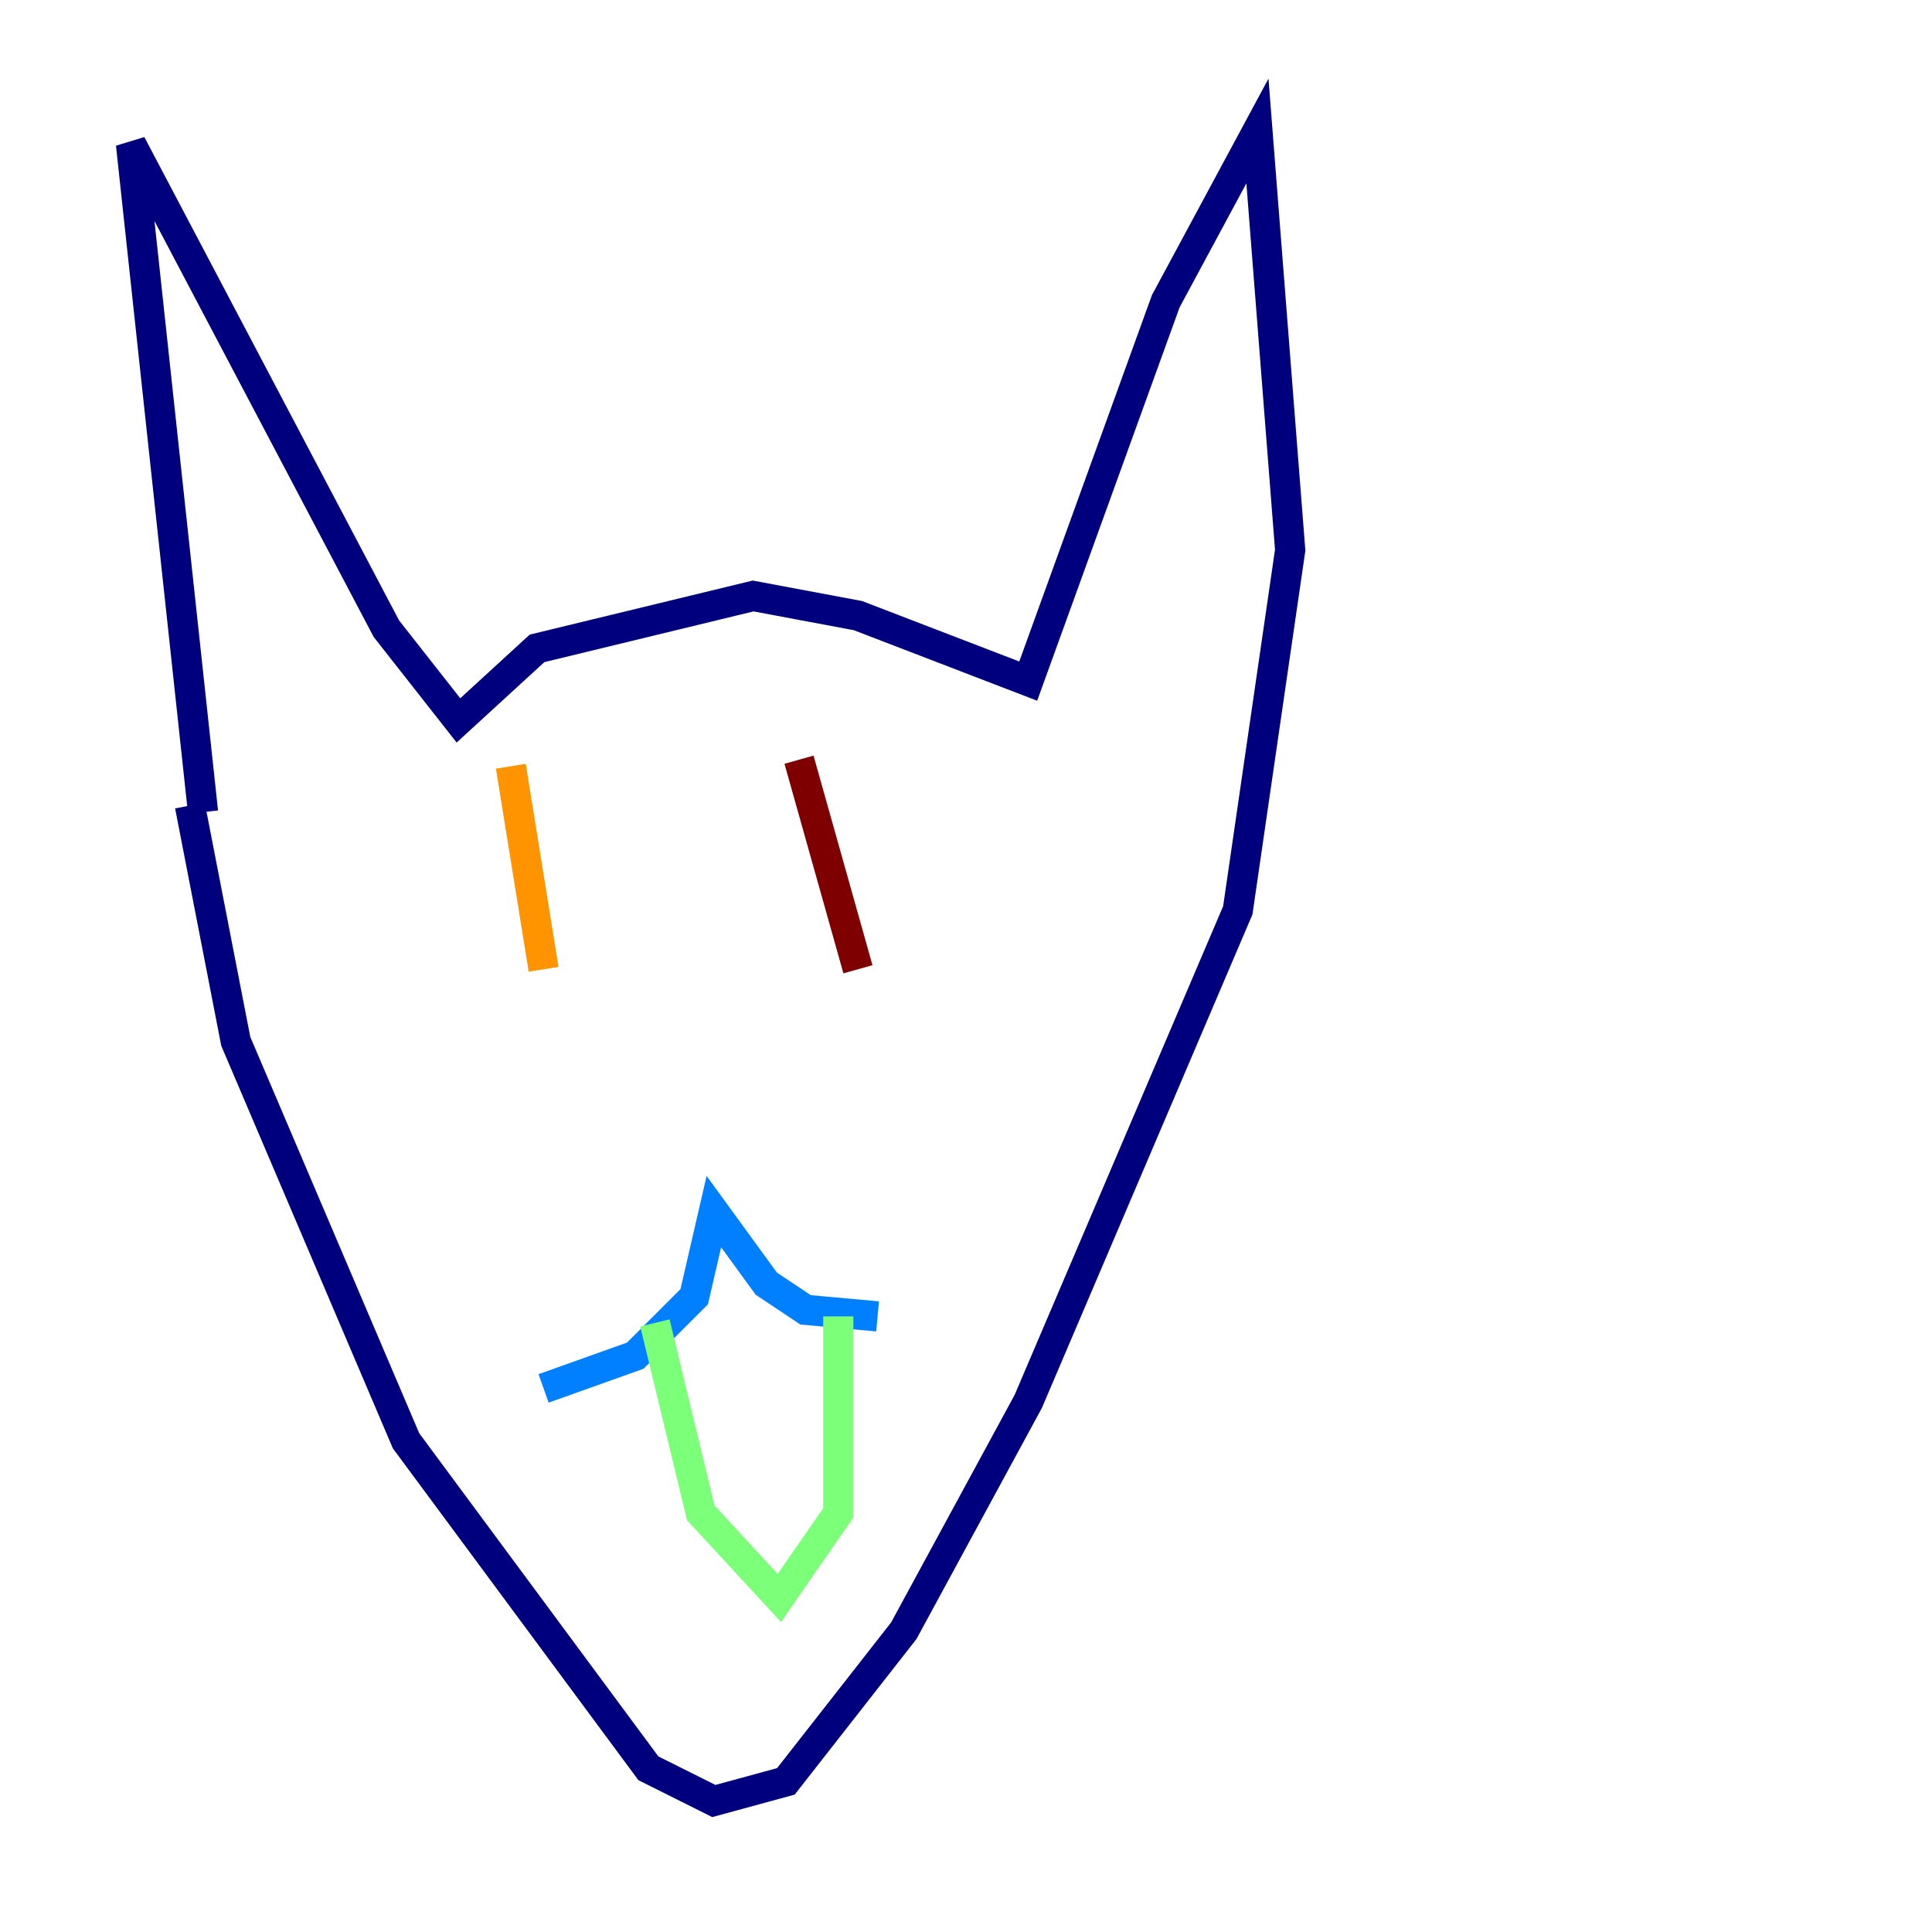 <?xml version="1.0" encoding="utf-8" ?>
<svg baseProfile="tiny" height="128" version="1.2" viewBox="0,0,128,128" width="128" xmlns="http://www.w3.org/2000/svg" xmlns:ev="http://www.w3.org/2001/xml-events" xmlns:xlink="http://www.w3.org/1999/xlink"><defs /><polyline fill="none" points="13.451,53.803 8.678,9.546 25.6,41.654 30.373,47.729 35.58,42.956 49.898,39.485 56.841,40.786 68.122,45.125 77.234,19.959 83.308,8.678 85.478,36.447 82.007,60.312 68.122,92.854 59.878,108.041 52.068,118.02 47.295,119.322 42.956,117.153 26.902,95.458 15.62,68.99 12.583,53.37" stroke="#00007f" stroke-width="2" /><polyline fill="none" points="36.014,91.986 42.088,89.817 45.993,85.912 47.295,80.271 50.766,85.044 53.37,86.78 58.142,87.214" stroke="#0080ff" stroke-width="2" /><polyline fill="none" points="43.39,87.647 46.427,100.231 51.634,105.871 55.539,100.231 55.539,87.214" stroke="#7cff79" stroke-width="2" /><polyline fill="none" points="33.844,50.766 36.014,64.217" stroke="#ff9400" stroke-width="2" /><polyline fill="none" points="52.936,50.332 56.841,64.217" stroke="#7f0000" stroke-width="2" /></svg>
